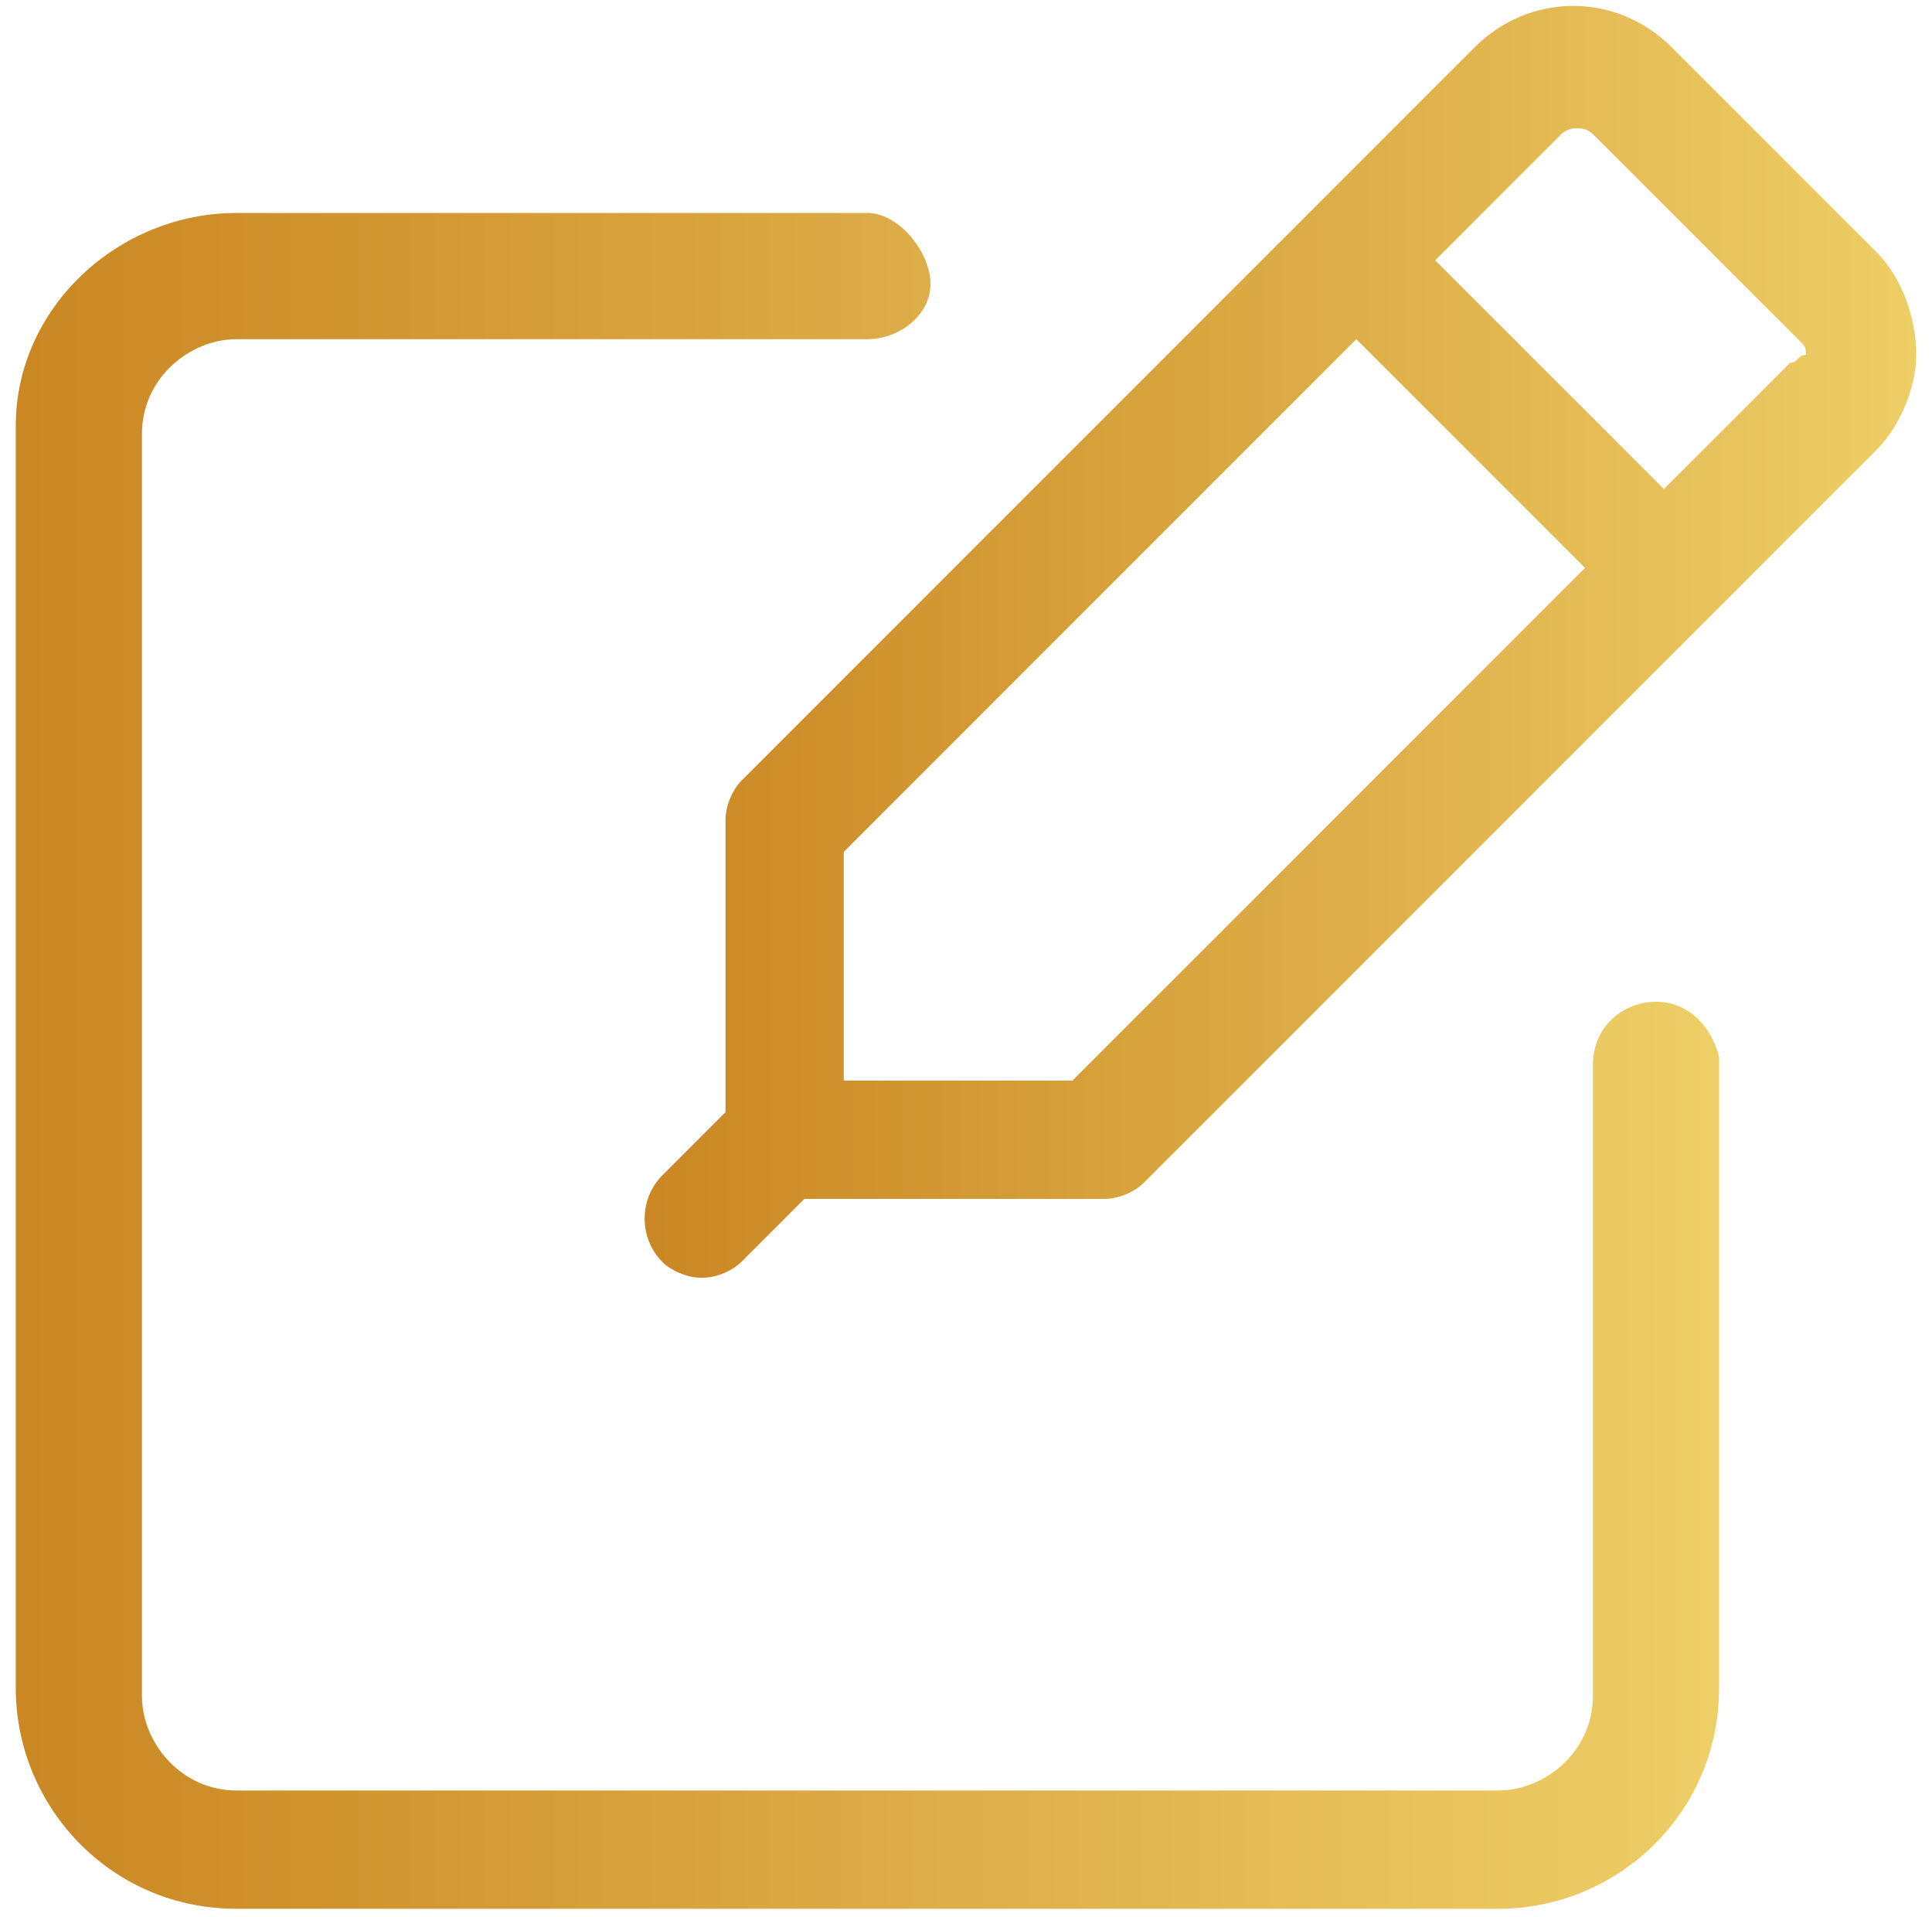 <?xml version="1.0" encoding="utf-8"?>
<!-- Generator: Adobe Illustrator 25.2.3, SVG Export Plug-In . SVG Version: 6.00 Build 0)  -->
<svg version="1.1" id="transport" xmlns="http://www.w3.org/2000/svg" xmlns:xlink="http://www.w3.org/1999/xlink" x="0px" y="0px"
	 viewBox="0 0 24.5 24.3" style="enable-background:new 0 0 24.5 24.3;" xml:space="preserve">
<style type="text/css">
	.st0{fill:url(#SVGID_1_);}
	.st1{fill:url(#SVGID_2_);}
</style>
<g>
	<linearGradient id="SVGID_1_" gradientUnits="userSpaceOnUse" x1="0.207" y1="13.443" x2="21.707" y2="13.443">
		<stop  offset="0" style="stop-color:#CA8723"/>
		<stop  offset="1" style="stop-color:#EECE66"/>
	</linearGradient>
	<path class="st0" d="M21,12.7c-0.4,0-0.8,0.3-0.8,0.8v8c0,0.7-0.6,1.2-1.2,1.2H3c-0.7,0-1.2-0.6-1.2-1.2v-16c0-0.7,0.6-1.2,1.2-1.2
		h8c0.4,0,0.8-0.3,0.8-0.7S11.4,2.7,11,2.7H3c-1.5,0-2.8,1.2-2.8,2.7v16c0,1.5,1.2,2.8,2.8,2.8h16c1.5,0,2.8-1.2,2.8-2.8v-8
		C21.7,13,21.4,12.7,21,12.7z"/>
	<linearGradient id="SVGID_2_" gradientUnits="userSpaceOnUse" x1="8.207" y1="8.15" x2="24.293" y2="8.15">
		<stop  offset="0" style="stop-color:#CA8723"/>
		<stop  offset="1" style="stop-color:#EECE66"/>
	</linearGradient>
	<path class="st1" d="M23.8,3.2l-2.6-2.6c-0.7-0.7-1.8-0.7-2.5,0L9.4,9.9c-0.1,0.1-0.2,0.3-0.2,0.5v3.7l-0.8,0.8
		c-0.3,0.3-0.3,0.8,0,1.1c0.1,0.1,0.3,0.2,0.5,0.2s0.4-0.1,0.5-0.2l0.8-0.8H14c0.2,0,0.4-0.1,0.5-0.2l7.2-7.2c0,0,0,0,0,0s0,0,0,0
		l2.1-2.1c0.3-0.3,0.5-0.8,0.5-1.2C24.3,4,24.1,3.5,23.8,3.2z M13.6,13.7h-2.9v-2.9l6.5-6.5l2.9,2.9L13.6,13.7z M22.7,4.6l-1.6,1.6
		l-2.9-2.9l1.6-1.6c0.1-0.1,0.3-0.1,0.4,0l2.6,2.6c0.1,0.1,0.1,0.1,0.1,0.2C22.8,4.5,22.8,4.6,22.7,4.6z"/>
</g>
</svg>
